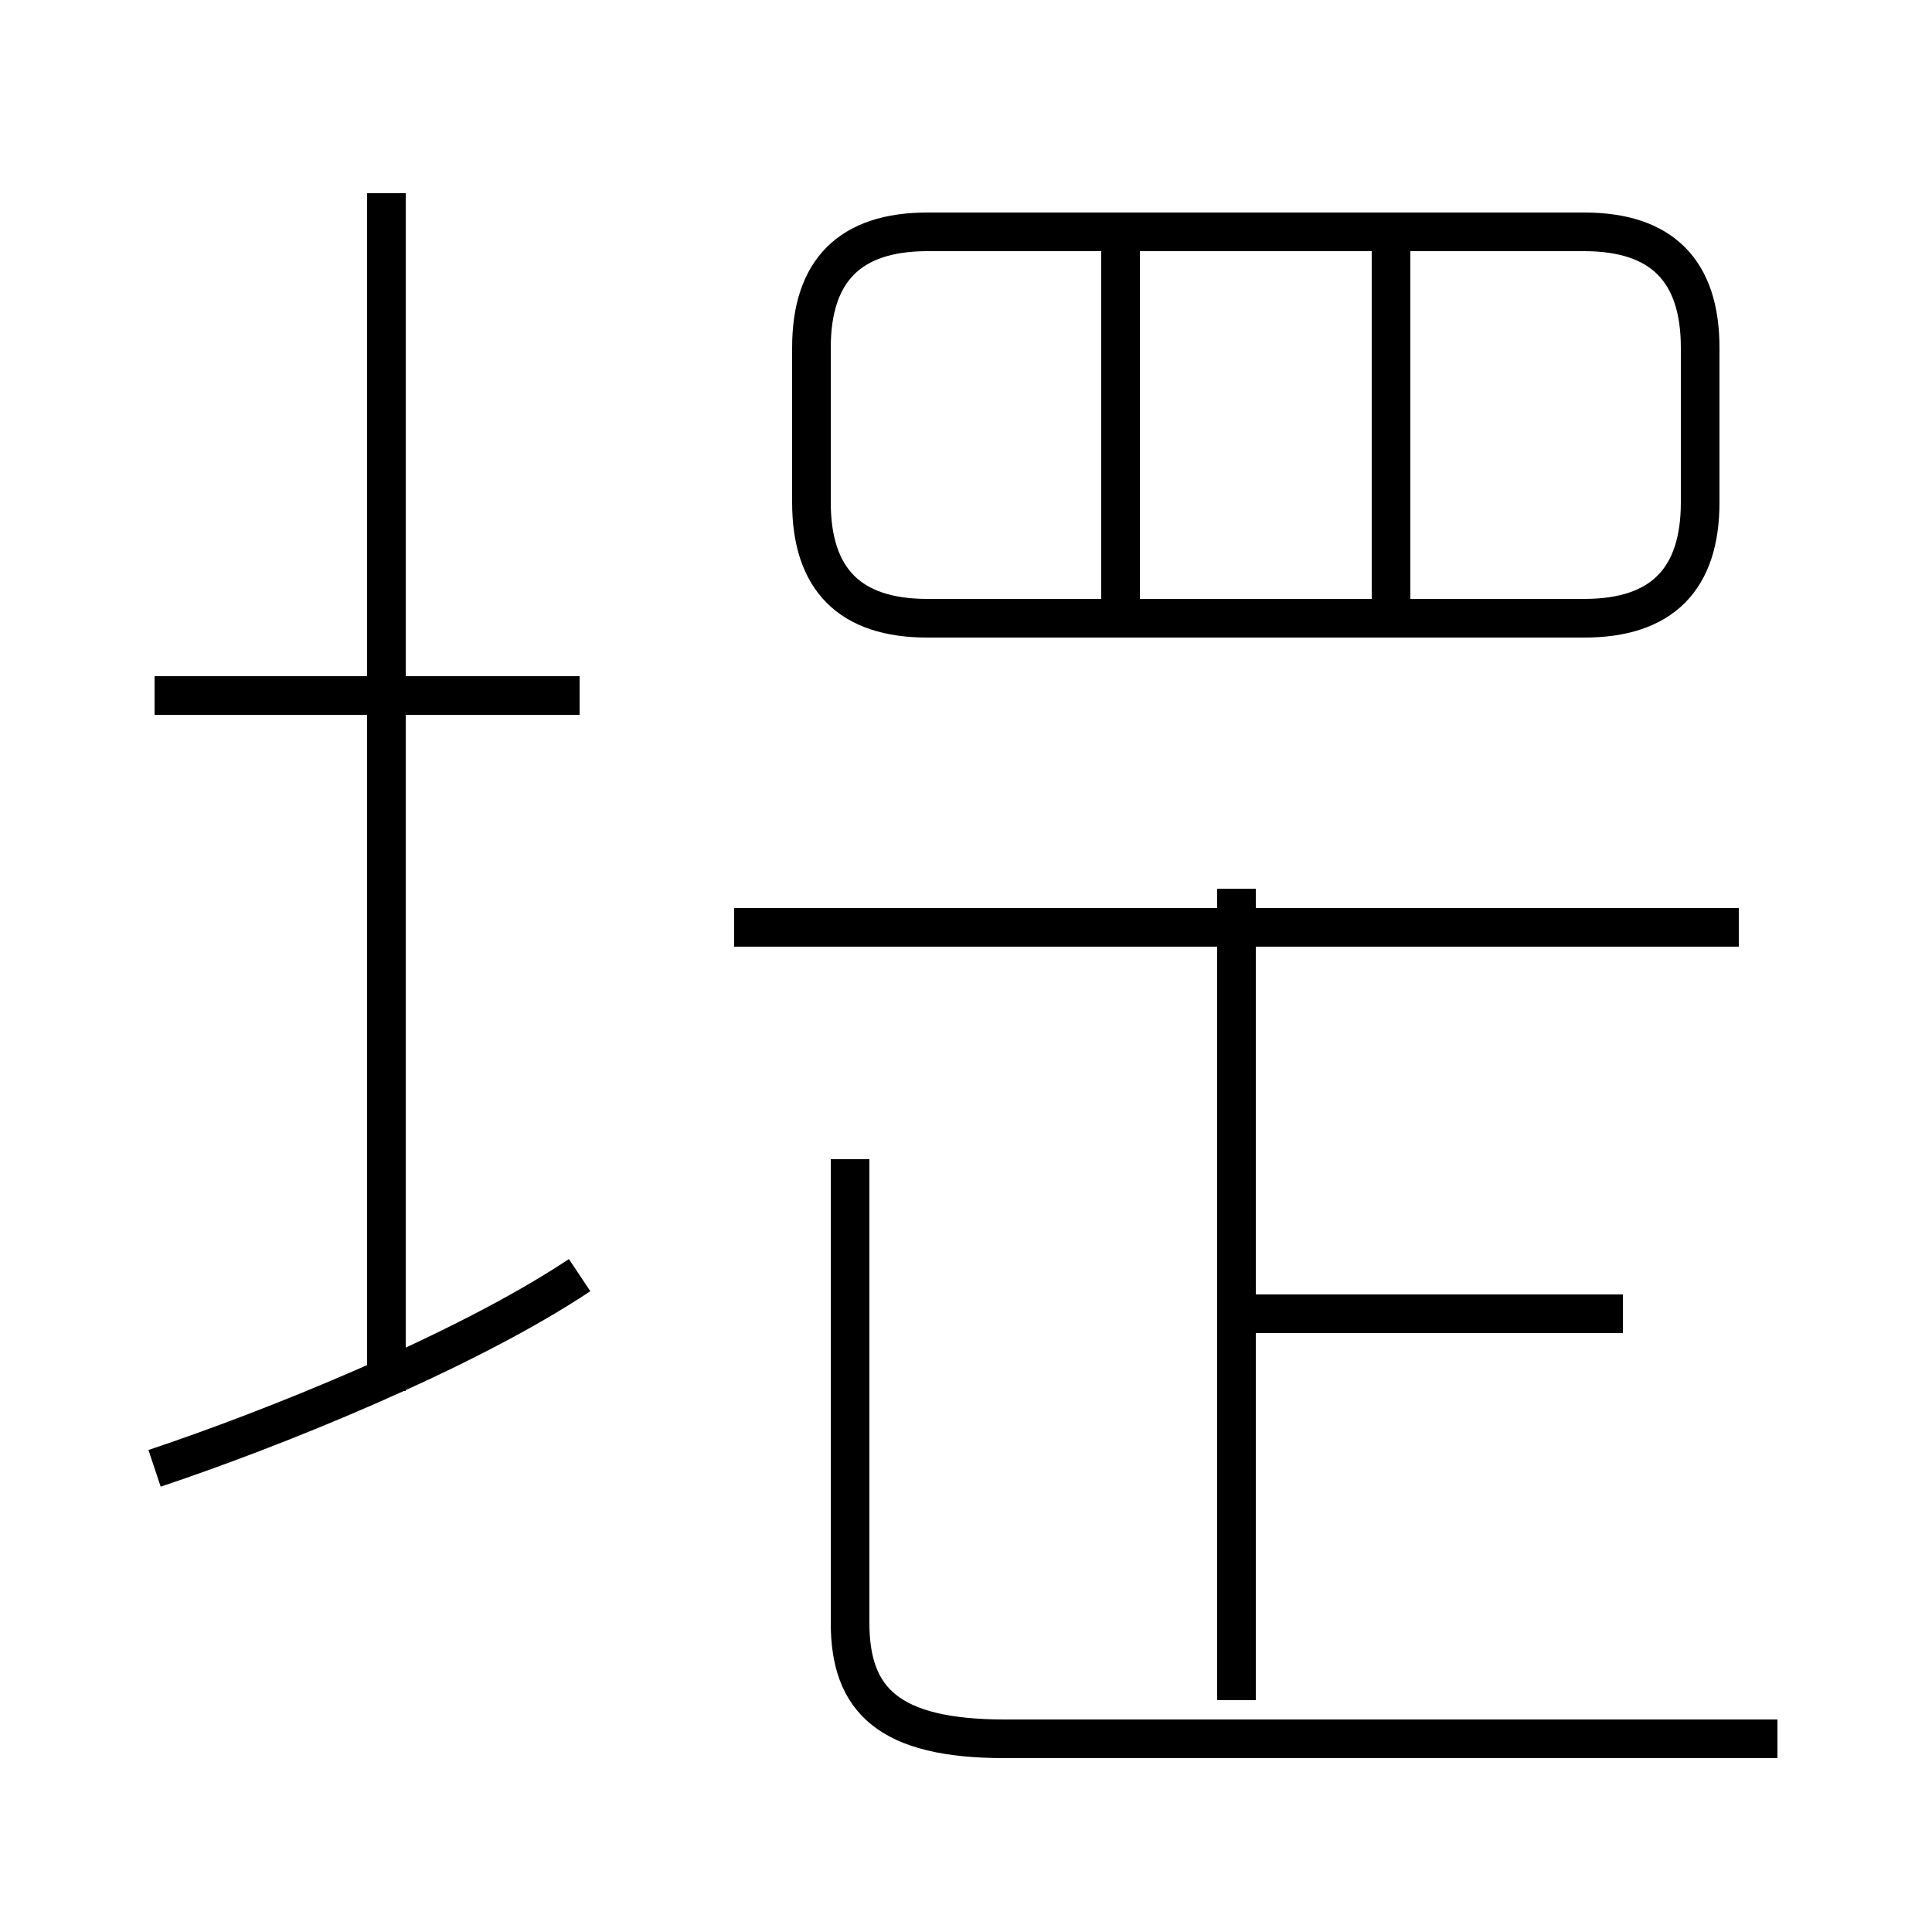 <?xml version='1.0' encoding='utf8'?>
<svg viewBox="0.0 -6.0 50.0 50.0" version="1.1" xmlns="http://www.w3.org/2000/svg">
<rect x="0.0" y="-6.0" width="50.0" height="50.0" fill="#808080" stroke="none"/>
<rect x="-1000" y="-1000" width="2000" height="2000" stroke="white" fill="white"/>
<g style="fill:white;stroke:#000000;  stroke-width:1">
<path d="M 46 1 L 26 1 C 23 1 22 0 22 -2 L 22 -14 M 4 -6 C 7 -7 12 -9 15 -11 M 10 -8 L 10 -39 M 15 -26 L 4 -26 M 32 0 L 32 -21 M 42 -10 L 32 -10 M 45 -20 L 19 -20 M 29 -28 L 29 -38 M 41 -38 L 24 -38 C 22 -38 21 -37 21 -35 L 21 -31 C 21 -29 22 -28 24 -28 L 41 -28 C 43 -28 44 -29 44 -31 L 44 -35 C 44 -37 43 -38 41 -38 Z M 36 -28 L 36 -38" transform="translate(0.0 38.0)" />
</g>
</svg>